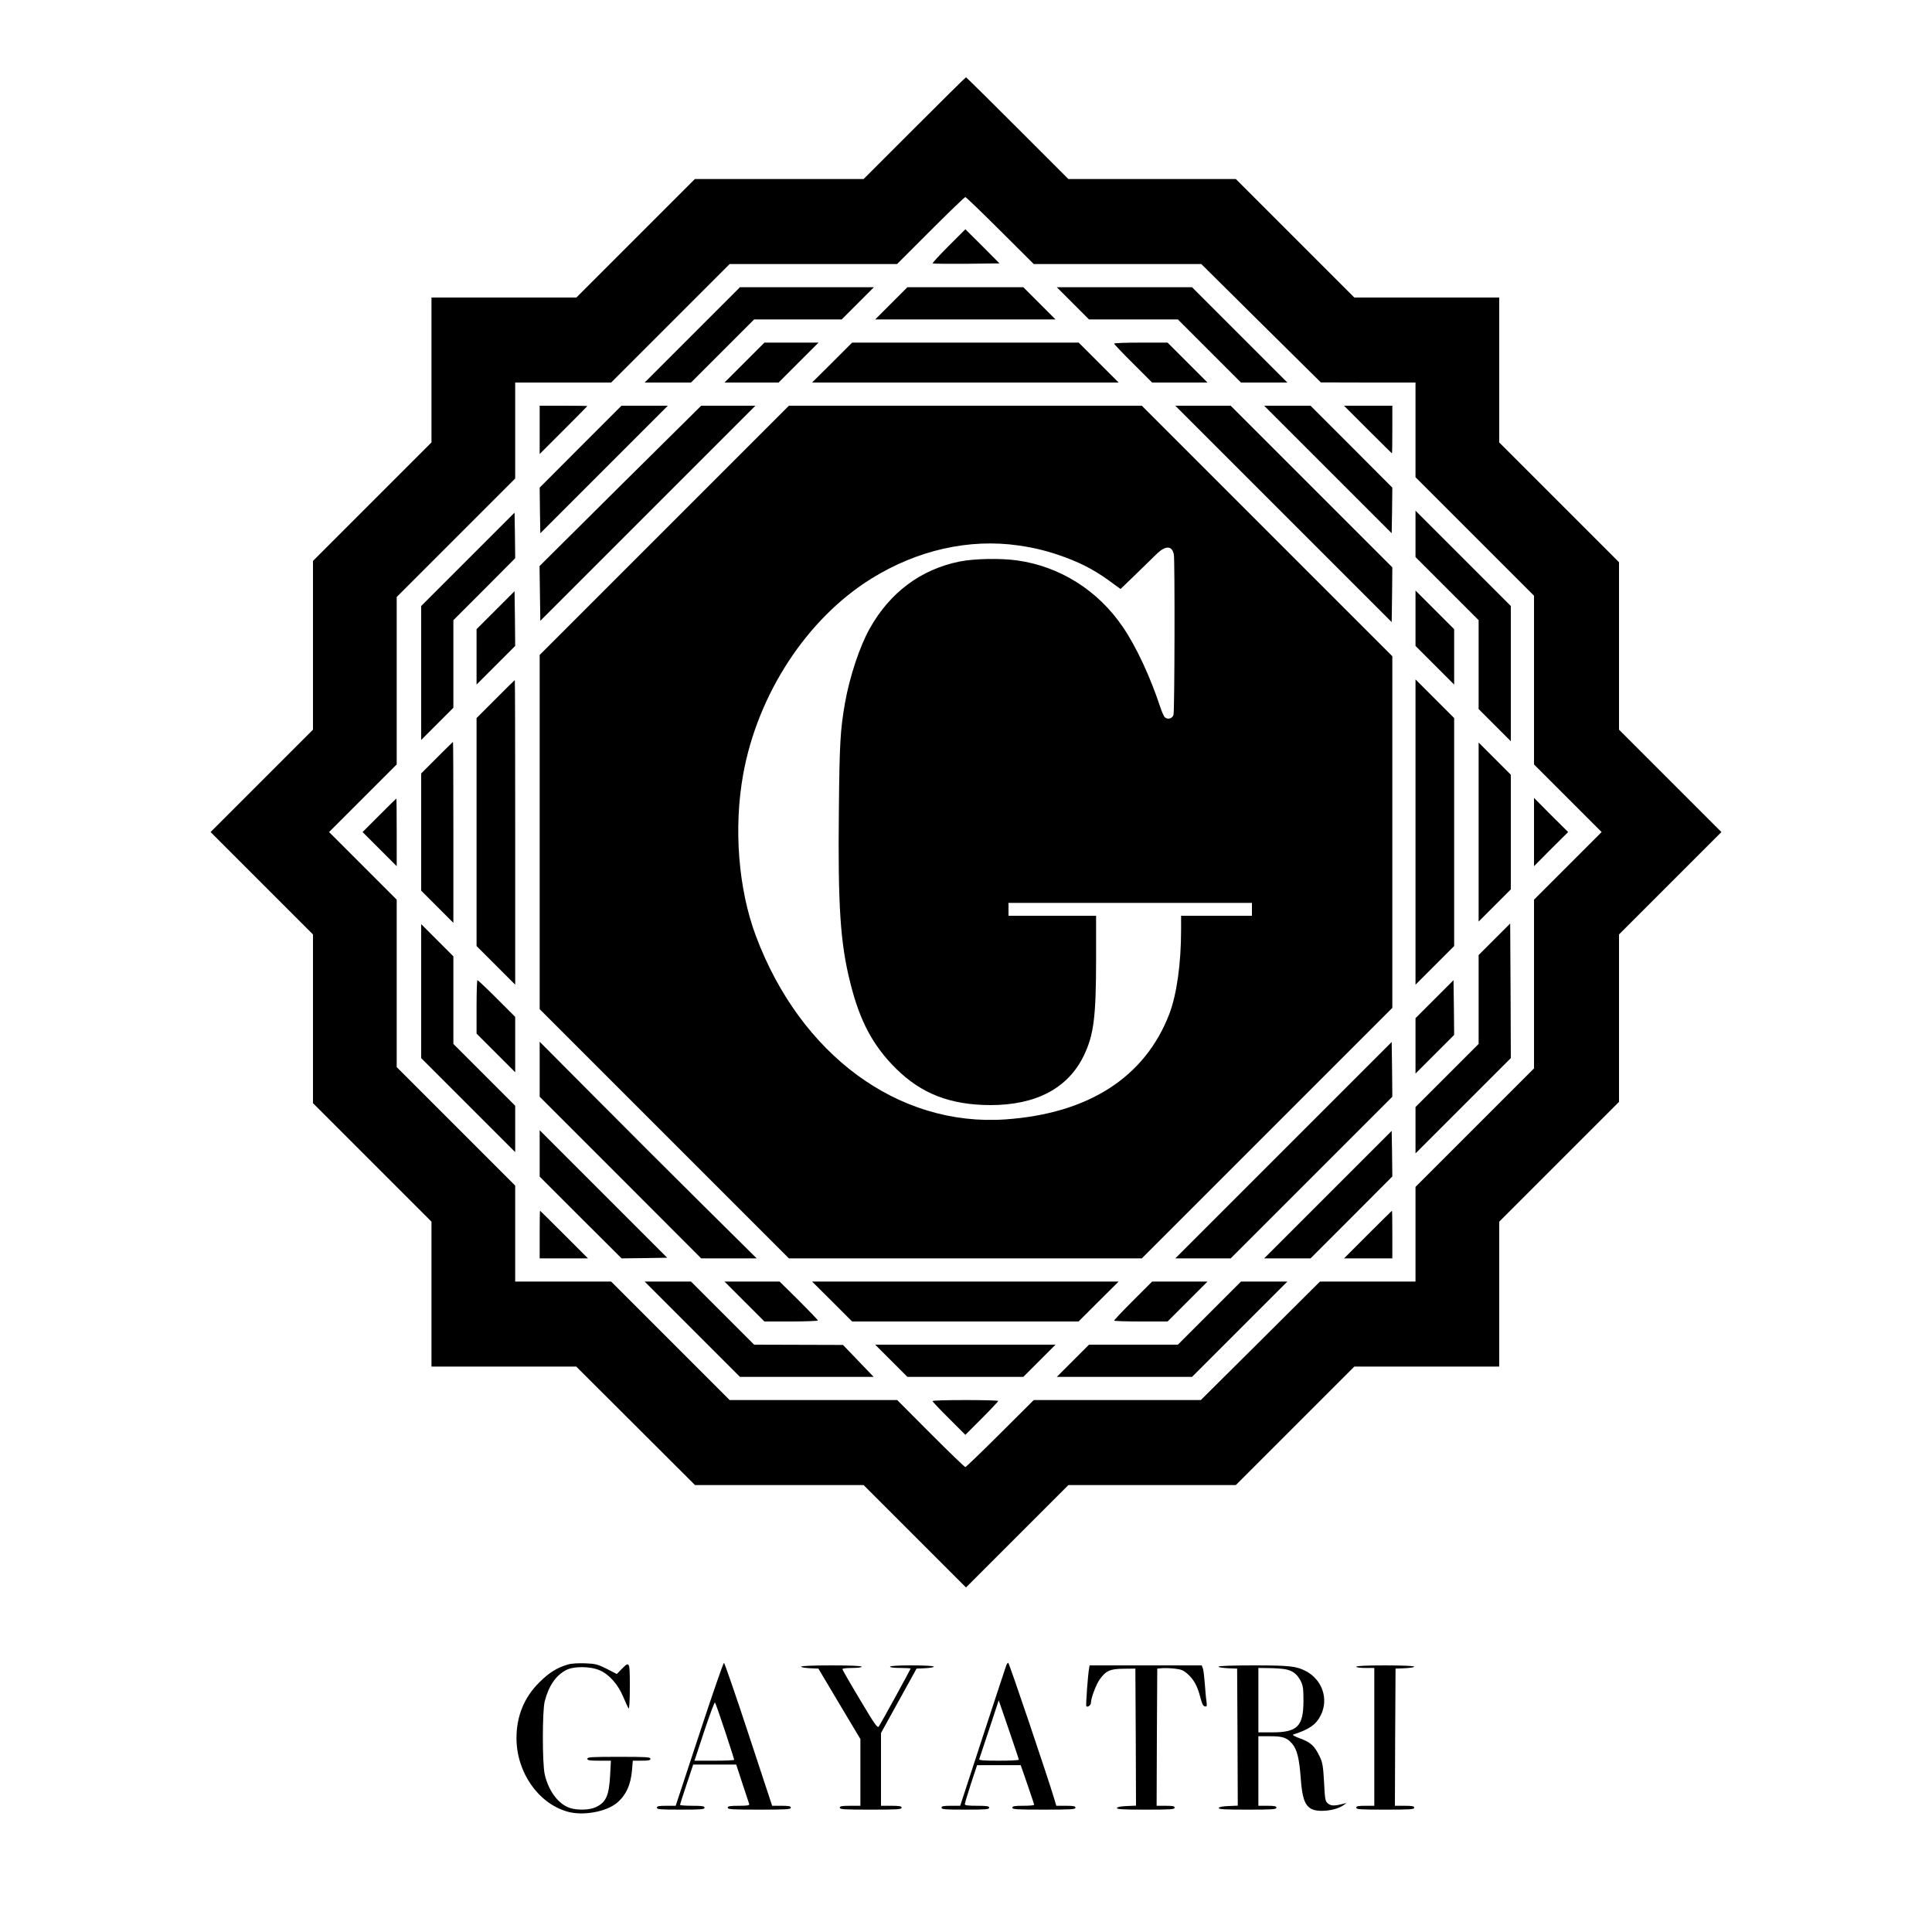 <?xml version="1.0" standalone="no"?>
<!DOCTYPE svg PUBLIC "-//W3C//DTD SVG 20010904//EN"
 "http://www.w3.org/TR/2001/REC-SVG-20010904/DTD/svg10.dtd">
<svg version="1.0" xmlns="http://www.w3.org/2000/svg"
 width="1500pt" height="1500pt" viewBox="0 0 1500 1500"
 preserveAspectRatio="xMidYMid meet">
<g transform="translate(0,1500) scale(0.1,-0.1)"
fill="#000000" stroke="none">
<path d="M7100 14005 l-395 -395 -655 0 -655 0 -460 -460 -460 -460 -562 0
-563 0 0 -563 0 -562 -460 -460 -460 -460 0 -655 0 -655 -397 -397 -398 -398
398 -398 397 -397 0 -655 0 -655 460 -460 460 -460 0 -562 0 -563 562 0 562 0
461 -460 461 -460 655 0 654 0 397 -397 398 -398 398 398 397 397 650 0 650 0
460 460 460 460 562 0 563 0 0 563 0 562 465 465 465 465 0 650 0 650 397 397
398 398 -398 398 -397 397 0 650 0 650 -465 465 -465 465 0 563 0 562 -563 0
-562 0 -460 460 -460 460 -650 0 -650 0 -395 395 c-217 217 -397 395 -400 395
-3 0 -183 -178 -400 -395z m665 -795 l261 -260 651 0 650 0 464 -460 464 -459
368 -1 367 0 0 -368 0 -367 460 -460 460 -460 0 -655 0 -655 262 -262 263
-263 -263 -263 -262 -262 0 -655 0 -655 -460 -460 -460 -460 0 -367 0 -368
-371 0 -371 0 -462 -460 -463 -460 -648 0 -649 0 -261 -260 c-143 -143 -265
-260 -270 -260 -6 0 -127 117 -270 260 l-259 260 -651 0 -650 0 -460 460 -460
460 -372 0 -373 0 0 373 0 372 -460 460 -460 460 0 650 0 650 -262 262 -263
263 263 263 262 262 0 650 0 650 460 460 460 460 0 372 0 373 373 0 372 0 460
460 460 460 650 0 650 0 260 260 c143 143 264 260 270 260 5 0 127 -117 270
-260z"/>
<path d="M7365 13090 c-71 -71 -127 -132 -124 -135 4 -3 121 -4 263 -3 l256 3
-132 133 -133 132 -130 -130z"/>
<path d="M5375 12400 l-370 -370 180 0 180 0 245 245 245 245 340 0 340 0 125
125 125 125 -520 0 -520 0 -370 -370z"/>
<path d="M6920 12645 l-125 -125 700 0 700 0 -125 125 -125 125 -450 0 -450 0
-125 -125z"/>
<path d="M8330 12645 l125 -125 345 0 345 0 245 -245 245 -245 180 0 180 0
-370 370 -370 370 -525 0 -525 0 125 -125z"/>
<path d="M5780 12185 l-155 -155 210 0 210 0 155 155 155 155 -210 0 -210 0
-155 -155z"/>
<path d="M6461 12185 l-156 -155 1190 0 1190 0 -155 155 -155 155 -879 0 -880
0 -155 -155z"/>
<path d="M8650 12332 c0 -4 66 -74 148 -155 l147 -147 215 0 215 0 -155 155
-155 155 -207 0 c-115 0 -208 -3 -208 -8z"/>
<path d="M4190 11663 l0 -188 185 185 c102 102 185 186 185 187 0 2 -83 3
-185 3 l-185 0 0 -187z"/>
<path d="M4507 11532 l-317 -318 2 -177 3 -177 495 495 495 495 -180 0 -180 0
-318 -318z"/>
<path d="M4816 11228 l-627 -623 3 -213 3 -212 835 835 835 835 -211 0 -210 0
-628 -622z"/>
<path d="M5157 10882 l-967 -967 0 -1375 0 -1375 968 -968 967 -967 1370 0
1370 0 973 973 972 972 0 1365 0 1365 -972 972 -973 973 -1370 0 -1370 0 -968
-968z m2750 -117 c129 -18 242 -47 363 -92 148 -55 251 -112 387 -215 l43 -31
112 108 c62 60 134 130 161 157 74 75 128 75 141 1 8 -52 6 -1212 -3 -1243 -8
-28 -43 -39 -66 -20 -8 6 -24 42 -36 78 -77 235 -189 475 -292 625 -193 284
-489 470 -821 516 -129 18 -334 14 -447 -9 -300 -61 -541 -241 -697 -521 -78
-139 -156 -375 -192 -579 -36 -209 -42 -310 -47 -830 -8 -742 11 -1033 88
-1338 74 -299 176 -490 354 -667 198 -197 423 -284 735 -285 354 0 603 131
725 385 77 159 95 298 95 753 l0 332 -340 0 -340 0 0 50 0 50 945 0 945 0 0
-50 0 -50 -275 0 -275 0 0 -107 c0 -264 -34 -506 -92 -657 -189 -490 -627
-772 -1272 -817 -832 -58 -1592 501 -1938 1426 -136 364 -173 838 -98 1253
113 625 496 1210 996 1520 356 221 758 312 1141 257z"/>
<path d="M9965 11010 l840 -840 3 212 2 213 -627 627 -628 628 -215 0 -215 0
840 -840z"/>
<path d="M10310 11355 l495 -495 3 177 2 177 -317 318 -318 318 -180 0 -180 0
495 -495z"/>
<path d="M10620 11665 c102 -102 186 -185 187 -185 2 0 3 83 3 185 l0 185
-187 0 -188 0 185 -185z"/>
<path d="M10990 10855 l0 -180 245 -245 245 -245 0 -345 0 -345 125 -125 125
-125 0 525 0 525 -370 370 -370 370 0 -180z"/>
<path d="M3633 10658 l-363 -363 0 -520 0 -520 125 125 125 125 0 340 0 340
240 240 240 241 -2 177 -3 177 -362 -362z"/>
<path d="M3848 10263 l-148 -148 0 -215 0 -215 150 150 150 150 -2 213 -3 212
-147 -147z"/>
<path d="M10990 10200 l0 -215 150 -150 150 -150 0 215 0 215 -150 150 -150
150 0 -215z"/>
<path d="M3847 9572 l-147 -147 0 -885 0 -885 150 -150 150 -150 0 1183 c0
650 -1 1182 -3 1182 -1 0 -69 -66 -150 -148z"/>
<path d="M10990 8540 l0 -1185 150 150 150 150 0 885 0 885 -150 150 -150 150
0 -1185z"/>
<path d="M3392 9117 l-122 -122 0 -455 0 -455 125 -125 125 -125 0 703 c0 386
-1 702 -3 702 -1 0 -57 -55 -125 -123z"/>
<path d="M11480 8540 l0 -695 125 125 125 125 0 445 0 445 -125 125 -125 125
0 -695z"/>
<path d="M2945 8670 l-130 -130 133 -133 132 -132 0 263 c0 144 -1 262 -3 262
-1 0 -61 -59 -132 -130z"/>
<path d="M11910 8540 l0 -265 132 133 133 132 -133 132 -132 133 0 -265z"/>
<path d="M11603 7708 l-123 -123 0 -345 0 -345 -245 -245 -245 -245 0 -180 0
-180 370 370 370 370 -2 523 -3 522 -122 -122z"/>
<path d="M3270 7305 l0 -520 365 -365 365 -365 0 180 0 180 -240 240 -240 240
0 340 0 340 -125 125 -125 125 0 -520z"/>
<path d="M3700 7182 l0 -207 150 -150 150 -150 0 215 0 215 -143 143 c-78 78
-146 142 -150 142 -4 0 -7 -93 -7 -208z"/>
<path d="M11138 7243 l-148 -148 0 -215 0 -215 150 150 150 150 -2 213 -3 212
-147 -147z"/>
<path d="M4190 6699 l0 -214 627 -627 627 -628 216 0 215 0 -425 421 c-234
232 -613 610 -842 841 l-418 420 0 -213z"/>
<path d="M9965 6070 l-840 -840 215 0 215 0 628 628 627 627 -2 213 -3 212
-840 -840z"/>
<path d="M4190 6045 l0 -180 318 -318 318 -317 177 2 177 3 -495 495 -495 495
0 -180z"/>
<path d="M10310 5725 l-495 -495 180 0 180 0 318 318 317 318 -2 177 -3 177
-495 -495z"/>
<path d="M4190 5415 l0 -185 187 0 188 0 -185 185 c-102 102 -186 185 -187
185 -2 0 -3 -83 -3 -185z"/>
<path d="M10620 5415 l-185 -185 188 0 187 0 0 185 c0 102 -1 185 -3 185 -1 0
-85 -83 -187 -185z"/>
<path d="M5375 4680 l370 -370 519 0 519 0 -119 124 -119 124 -345 1 -345 1
-245 245 -245 245 -180 0 -180 0 370 -370z"/>
<path d="M5780 4895 l155 -155 207 0 c115 0 208 4 208 8 0 4 -67 74 -148 155
l-149 147 -214 0 -214 0 155 -155z"/>
<path d="M6461 4895 l155 -155 879 0 879 0 155 155 156 155 -1190 0 -1190 0
156 -155z"/>
<path d="M8797 4902 c-81 -81 -147 -151 -147 -155 0 -4 93 -7 208 -7 l207 0
155 155 155 155 -215 0 -215 0 -148 -148z"/>
<path d="M9390 4805 l-245 -245 -345 0 -345 0 -125 -125 -125 -125 525 0 525
0 370 370 370 370 -180 0 -180 0 -245 -245z"/>
<path d="M6920 4435 l125 -125 450 0 450 0 125 125 125 125 -700 0 -700 0 125
-125z"/>
<path d="M7240 4122 c0 -4 57 -65 128 -135 l127 -127 128 128 c70 70 127 131
127 135 0 4 -115 7 -255 7 -140 0 -255 -3 -255 -8z"/>
<path d="M4410 2077 c-84 -24 -145 -62 -221 -137 -119 -117 -179 -263 -179
-435 0 -263 167 -505 394 -570 119 -35 299 -3 384 66 71 59 109 139 119 256
l6 73 68 0 c55 0 69 3 69 15 0 13 -34 15 -245 15 -211 0 -245 -2 -245 -15 0
-12 17 -15 92 -15 l91 0 -6 -114 c-9 -159 -32 -210 -112 -247 -46 -22 -138
-25 -197 -7 -90 27 -170 132 -199 263 -19 85 -19 490 0 565 31 121 85 200 165
243 60 32 190 31 264 -2 74 -33 142 -111 182 -208 18 -43 36 -82 41 -88 5 -5
9 63 9 168 0 199 -1 202 -64 138 l-37 -38 -78 40 c-70 35 -87 40 -167 43 -54
2 -107 -1 -134 -9z"/>
<path d="M5429 1535 l-183 -555 -73 0 c-58 0 -73 -3 -73 -15 0 -13 27 -15 185
-15 158 0 185 2 185 15 0 12 -17 15 -95 15 -52 0 -95 3 -95 7 0 5 23 77 51
160 l51 153 167 0 167 0 48 -147 c27 -82 51 -154 53 -160 4 -10 -16 -13 -81
-13 -70 0 -86 -3 -86 -15 0 -13 34 -15 245 -15 211 0 245 2 245 15 0 12 -15
15 -72 15 l-73 0 -183 555 c-100 305 -187 555 -191 555 -5 0 -92 -250 -192
-555z m200 25 c39 -118 71 -218 71 -223 0 -4 -69 -7 -154 -7 l-154 0 76 230
c42 126 79 226 83 222 4 -4 39 -104 78 -222z"/>
<path d="M7812 2068 c-5 -13 -87 -263 -183 -555 l-174 -533 -72 0 c-58 0 -73
-3 -73 -15 0 -13 27 -15 185 -15 158 0 185 2 185 15 0 12 -17 15 -95 15 -70 0
-95 3 -94 13 0 6 21 77 47 157 l48 145 169 0 170 0 52 -150 c28 -82 52 -153
52 -157 1 -5 -37 -8 -84 -8 -69 0 -85 -3 -85 -15 0 -13 34 -15 245 -15 211 0
245 2 245 15 0 12 -15 15 -75 15 l-74 0 -14 48 c-54 180 -352 1062 -359 1062
-5 0 -12 -10 -16 -22z m98 -730 c0 -5 -70 -8 -156 -8 -121 0 -155 3 -151 13 2
6 37 112 78 234 l73 222 78 -227 c43 -125 78 -230 78 -234z"/>
<path d="M6220 2060 c0 -5 30 -10 67 -12 l67 -3 163 -274 163 -273 0 -259 0
-259 -80 0 c-64 0 -80 -3 -80 -15 0 -13 33 -15 240 -15 207 0 240 2 240 15 0
12 -16 15 -80 15 l-80 0 0 283 0 282 138 250 138 250 67 3 c37 2 67 7 67 12 0
6 -69 10 -170 10 -107 0 -170 -4 -170 -10 0 -6 33 -10 80 -10 44 0 80 -2 80
-5 0 -5 -229 -423 -246 -448 -11 -17 -28 7 -148 208 -75 125 -136 232 -136
236 0 5 34 9 75 9 43 0 75 4 75 10 0 6 -85 10 -235 10 -142 0 -235 -4 -235
-10z"/>
<path d="M8456 2048 c-9 -41 -27 -290 -22 -295 11 -11 36 8 36 27 0 35 40 142
68 181 49 68 81 82 185 83 l92 1 3 -532 2 -532 -72 -3 c-46 -2 -73 -7 -76 -15
-3 -10 46 -13 222 -13 194 0 226 2 226 15 0 12 -14 15 -70 15 l-70 0 2 533 3
532 35 3 c19 2 64 1 98 -3 54 -6 70 -12 104 -43 48 -43 76 -95 98 -182 12 -47
21 -66 34 -68 16 -4 18 1 13 40 -4 23 -9 86 -13 138 -4 52 -10 105 -15 118
l-9 22 -435 0 -435 0 -4 -22z"/>
<path d="M9460 2060 c0 -5 33 -10 73 -12 l72 -3 3 -532 2 -532 -72 -3 c-46 -2
-73 -7 -76 -15 -3 -10 46 -13 222 -13 194 0 226 2 226 15 0 12 -14 15 -70 15
l-70 0 0 270 0 270 90 0 c101 0 132 -11 174 -60 37 -45 54 -116 65 -268 11
-149 30 -205 80 -235 54 -31 193 -16 252 28 l24 17 -25 -6 c-67 -18 -95 -18
-119 1 -22 18 -24 29 -31 166 -7 126 -12 154 -34 199 -40 84 -69 111 -158 143
-35 13 -56 25 -48 28 124 39 179 78 214 149 64 127 12 278 -118 345 -72 37
-125 43 -403 43 -167 0 -273 -4 -273 -10z m513 -19 c61 -10 96 -36 125 -91 19
-38 22 -60 22 -155 0 -198 -47 -245 -242 -245 l-108 0 0 250 0 250 78 -1 c42
0 99 -4 125 -8z"/>
<path d="M10530 2060 c0 -6 30 -10 70 -10 l70 0 0 -535 0 -535 -70 0 c-56 0
-70 -3 -70 -15 0 -13 32 -15 225 -15 193 0 225 2 225 15 0 12 -15 15 -75 15
l-75 0 2 533 3 532 73 3 c39 2 72 7 72 12 0 6 -89 10 -225 10 -143 0 -225 -4
-225 -10z"/>
</g>
</svg>
